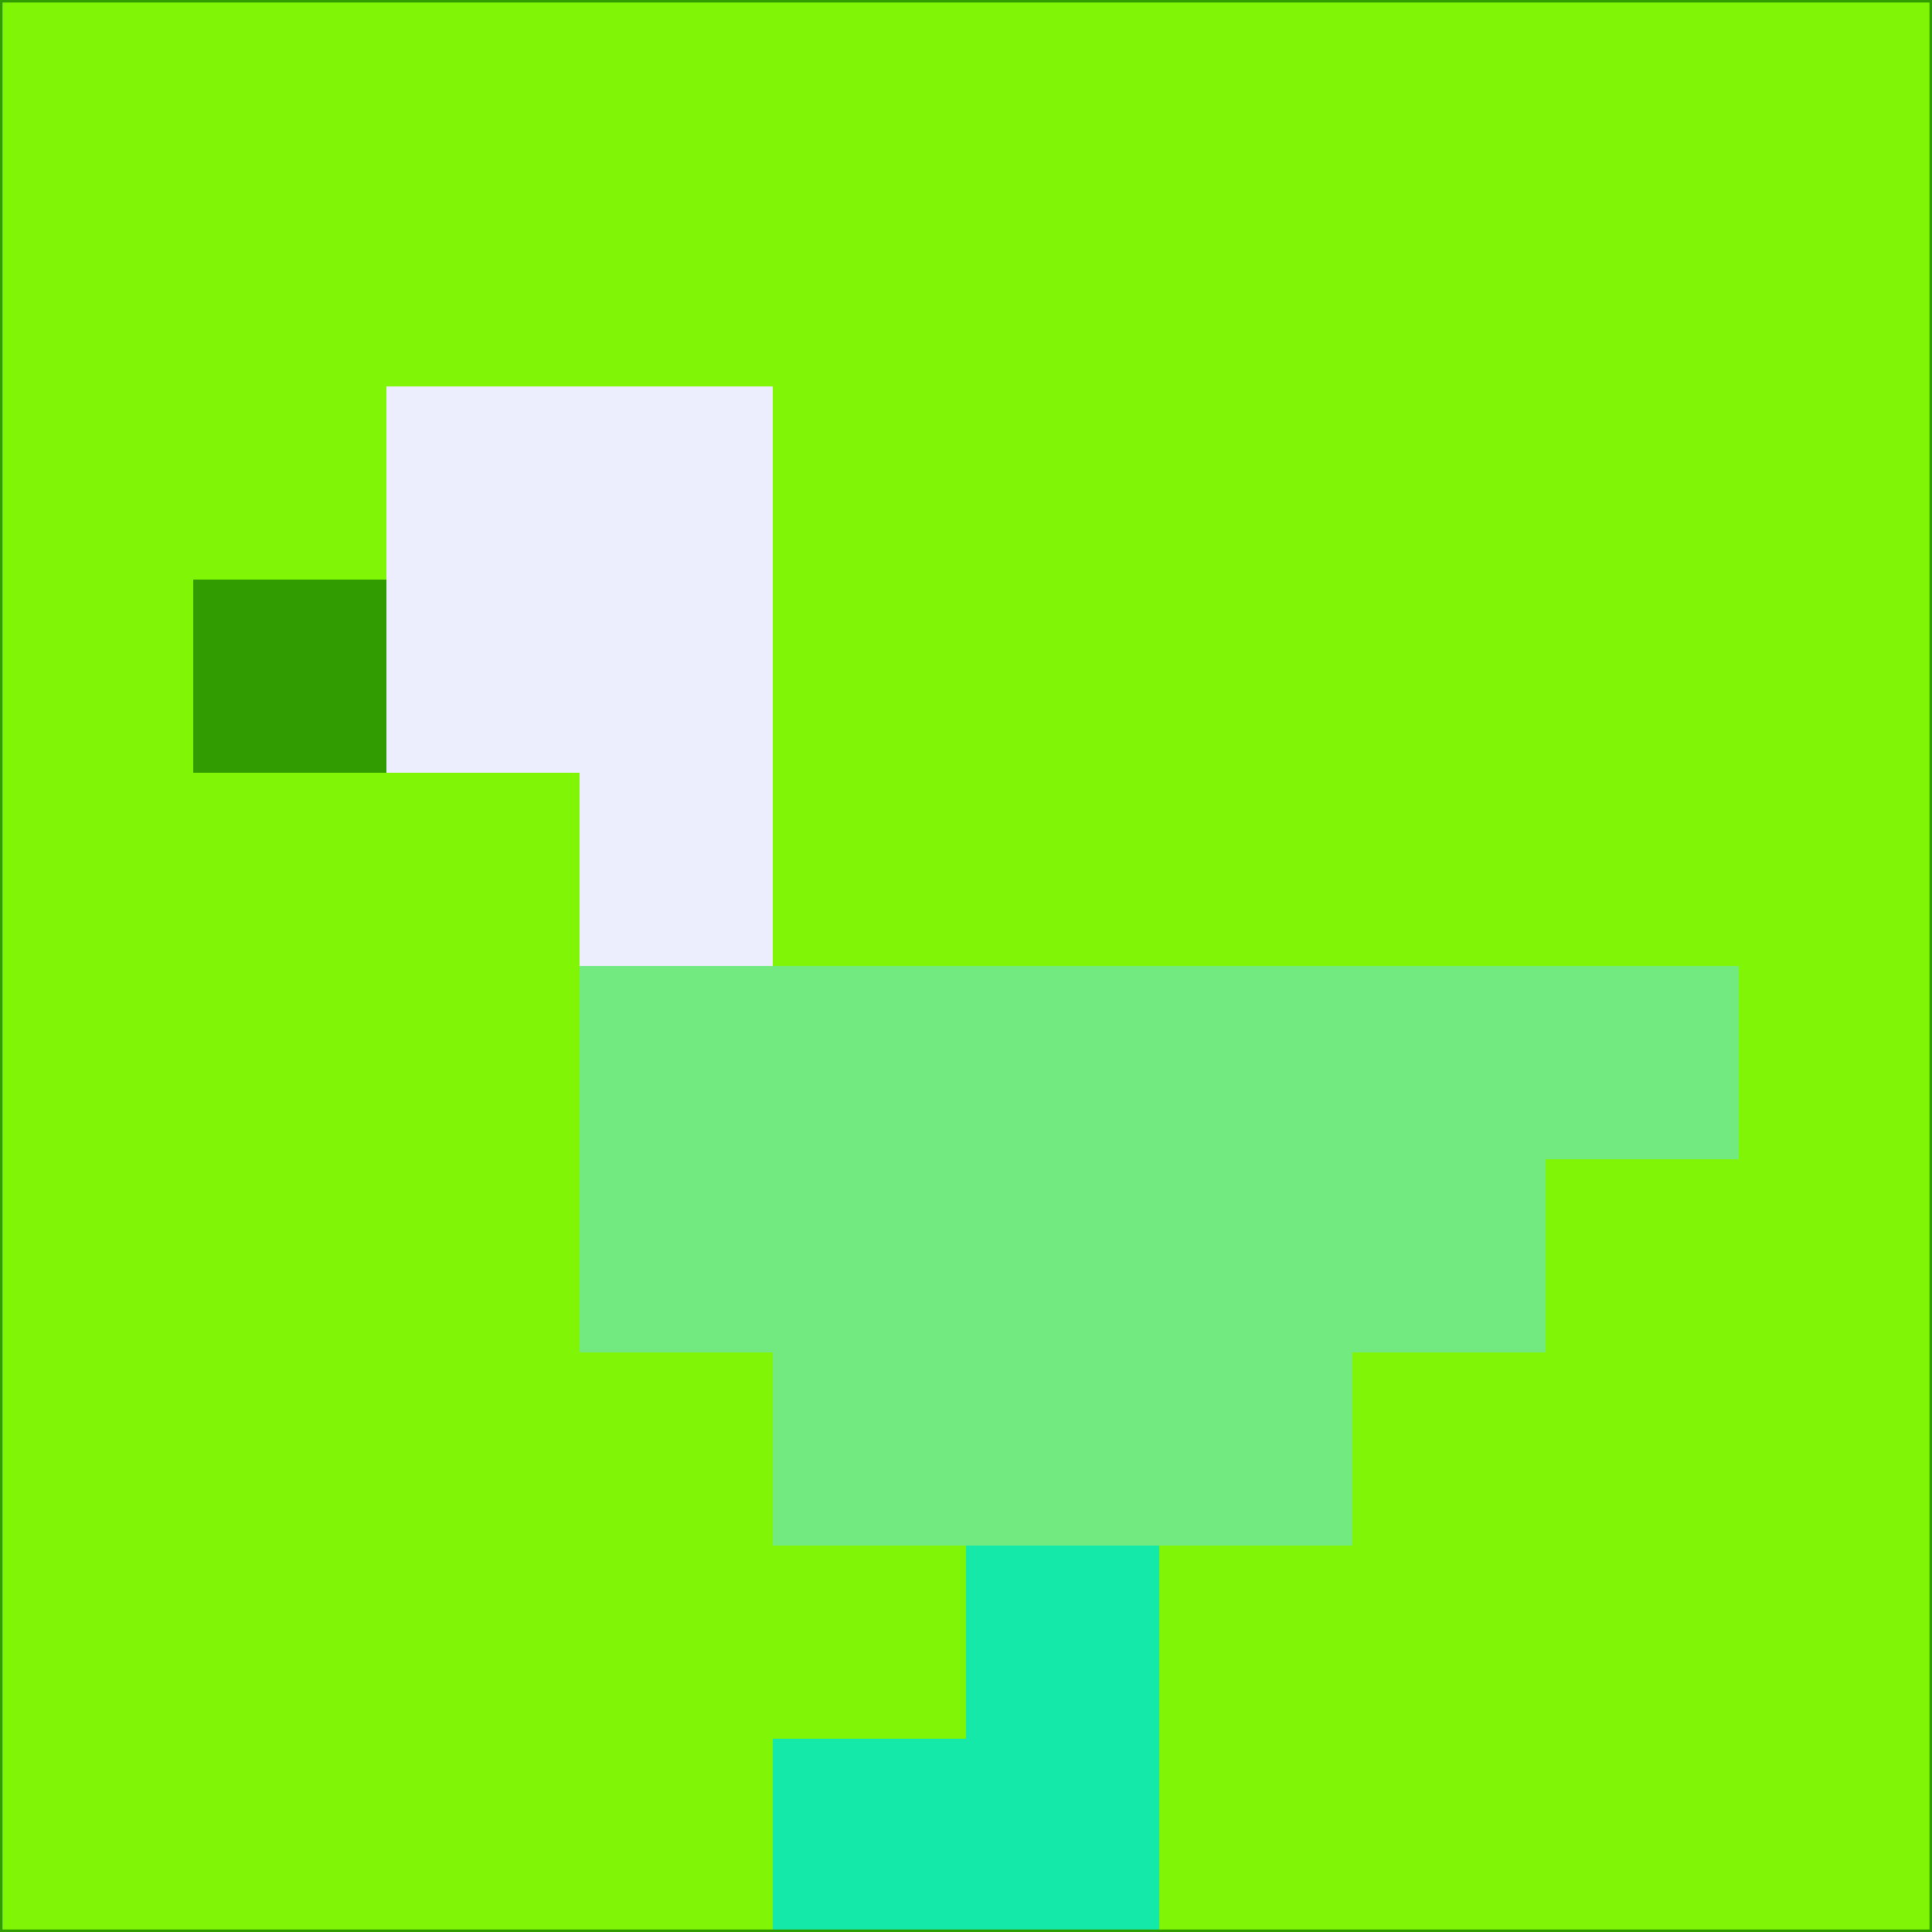 <svg xmlns="http://www.w3.org/2000/svg" version="1.1" width="785" height="785">
  <title>'goose-pfp-694263' by Dmitri Cherniak (Cyberpunk Edition)</title>
  <desc>
    seed=822904
    backgroundColor=#81f506
    padding=20
    innerPadding=0
    timeout=500
    dimension=1
    border=false
    Save=function(){return n.handleSave()}
    frame=12

    Rendered at 2024-09-15T22:37:00.745Z
    Generated in 1ms
    Modified for Cyberpunk theme with new color scheme
  </desc>
  <defs/>
  <rect width="100%" height="100%" fill="#81f506"/>
  <g>
    <g id="0-0">
      <rect x="0" y="0" height="785" width="785" fill="#81f506"/>
      <g>
        <!-- Neon blue -->
        <rect id="0-0-2-2-2-2" x="157" y="157" width="157" height="157" fill="#eceefe"/>
        <rect id="0-0-3-2-1-4" x="235.5" y="157" width="78.5" height="314" fill="#eceefe"/>
        <!-- Electric purple -->
        <rect id="0-0-4-5-5-1" x="314" y="392.5" width="392.5" height="78.5" fill="#73ea7f"/>
        <rect id="0-0-3-5-5-2" x="235.5" y="392.5" width="392.5" height="157" fill="#73ea7f"/>
        <rect id="0-0-4-5-3-3" x="314" y="392.5" width="235.5" height="235.5" fill="#73ea7f"/>
        <!-- Neon pink -->
        <rect id="0-0-1-3-1-1" x="78.5" y="235.5" width="78.5" height="78.5" fill="#309c01"/>
        <!-- Cyber yellow -->
        <rect id="0-0-5-8-1-2" x="392.5" y="628" width="78.5" height="157" fill="#14e9aa"/>
        <rect id="0-0-4-9-2-1" x="314" y="706.5" width="157" height="78.5" fill="#14e9aa"/>
      </g>
      <rect x="0" y="0" stroke="#309c01" stroke-width="2" height="785" width="785" fill="none"/>
    </g>
  </g>
  <script xmlns=""/>
</svg>